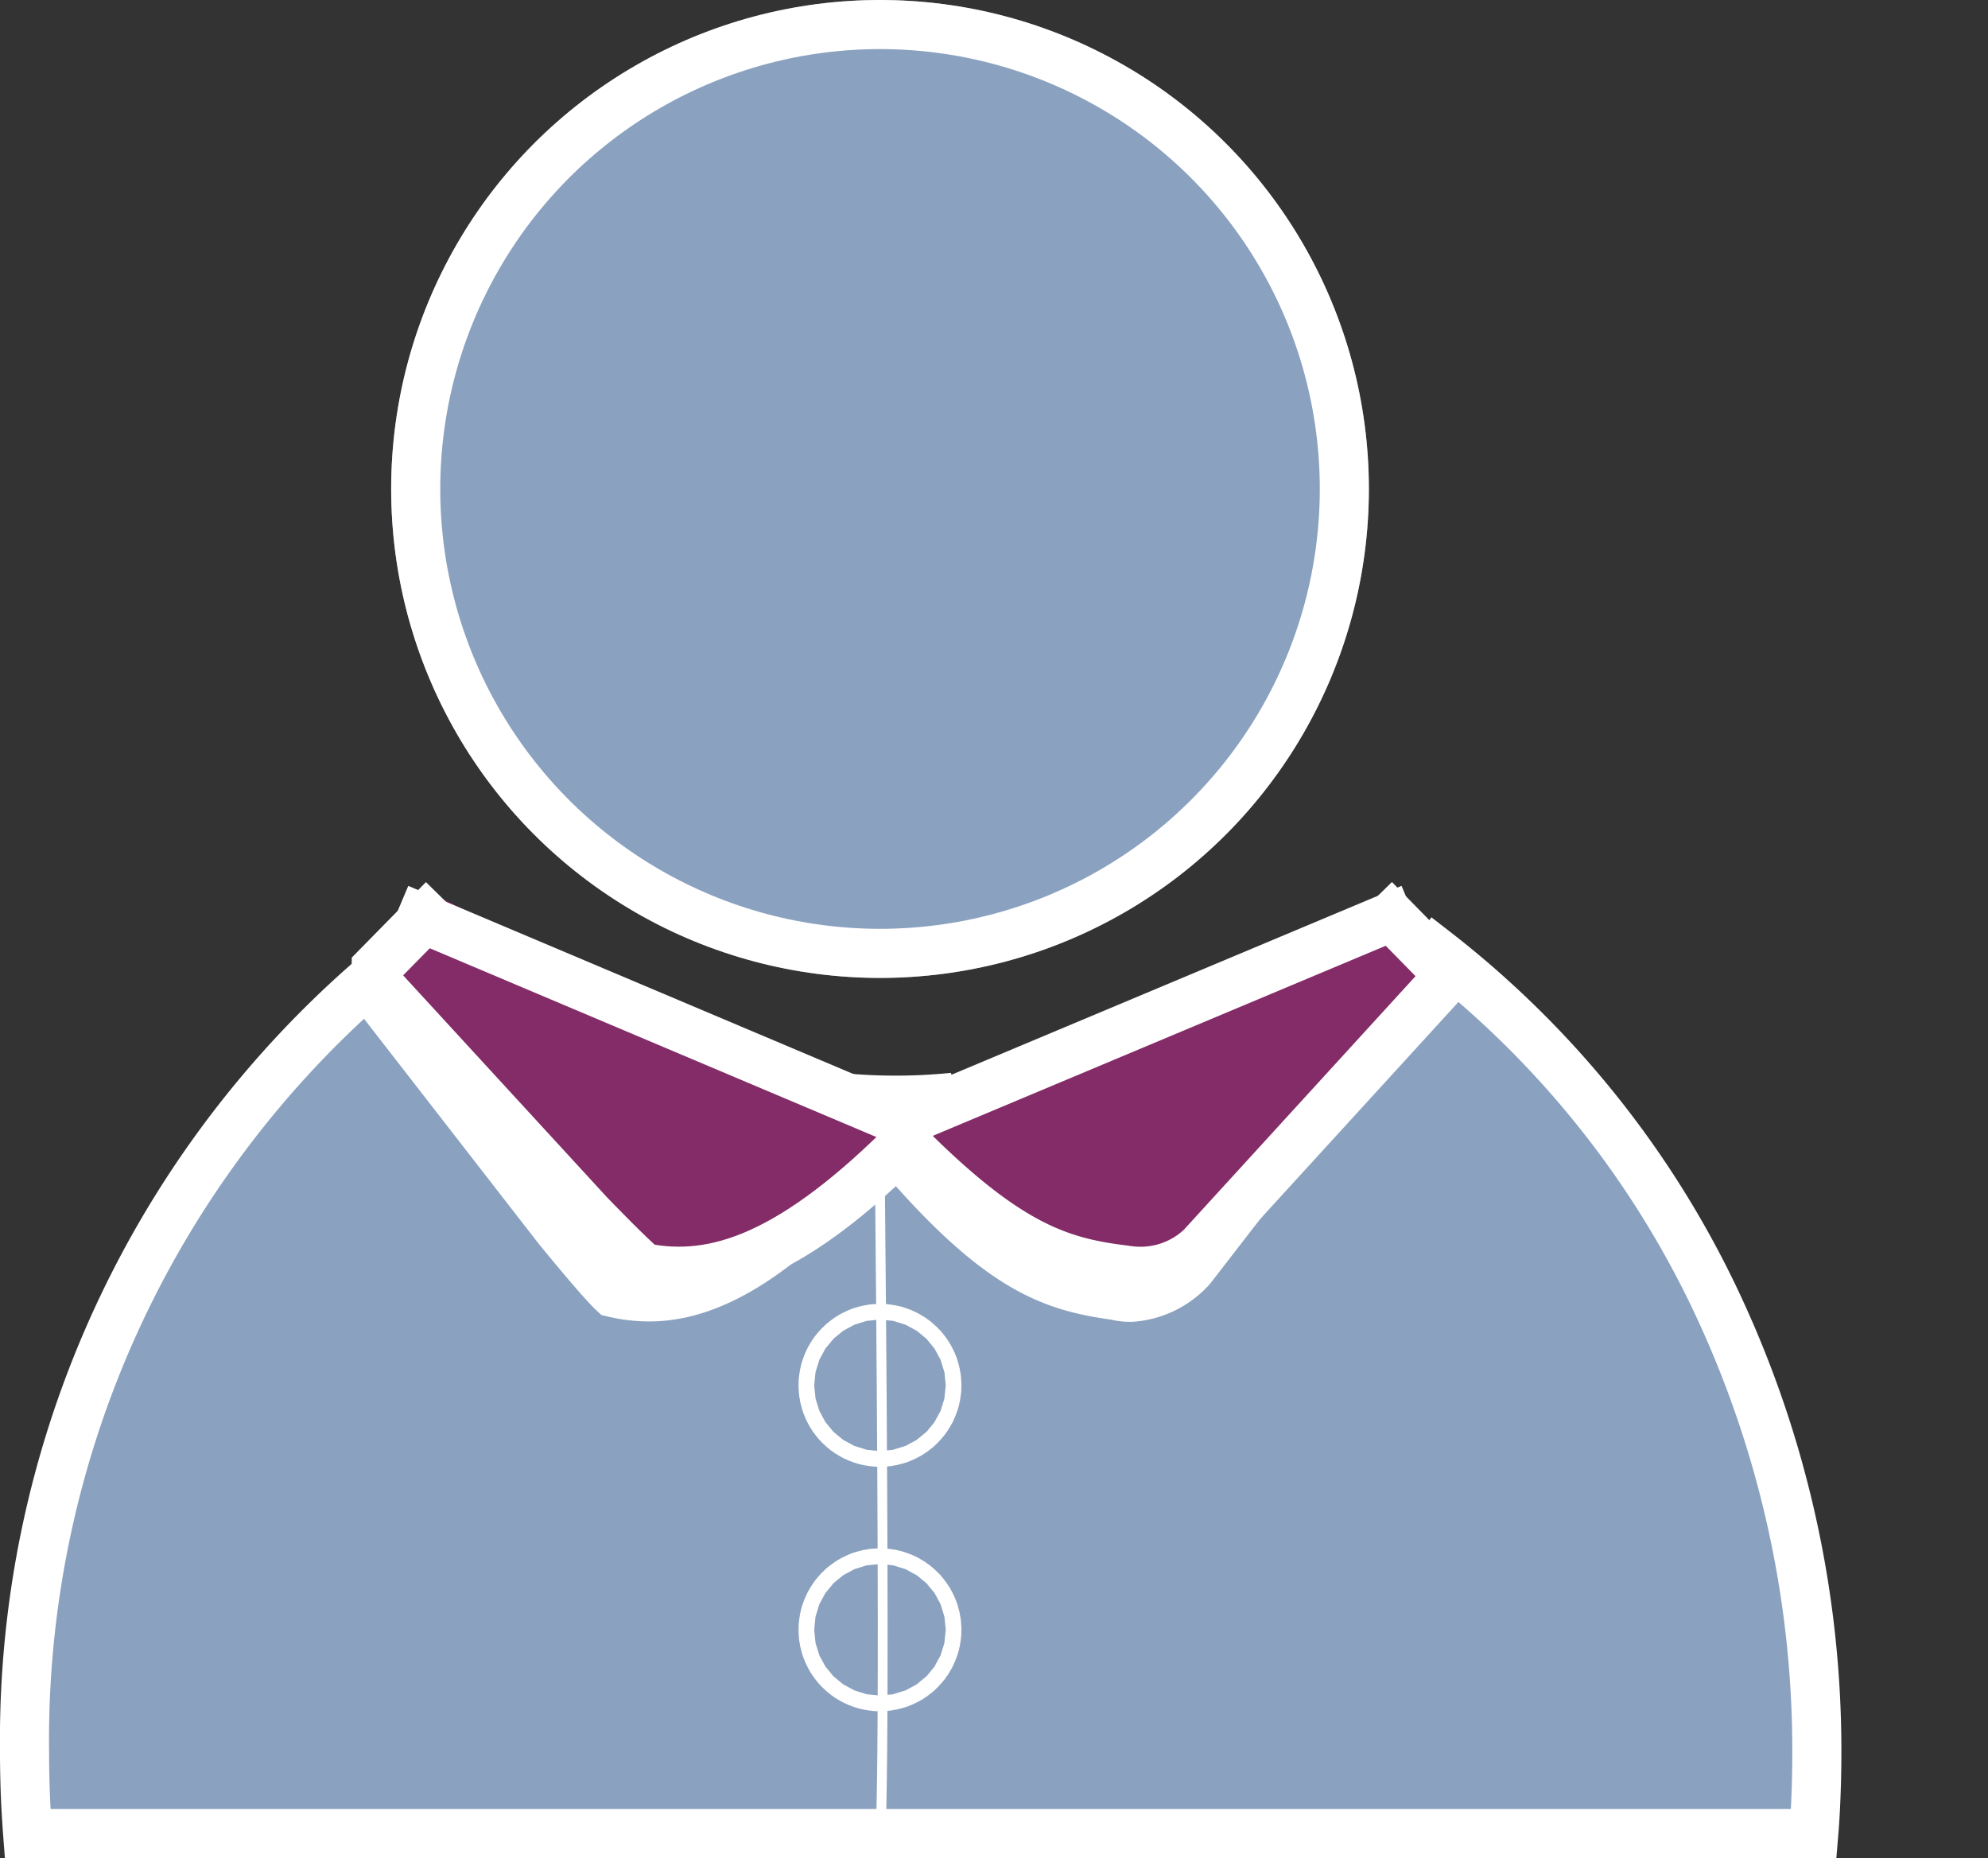 <svg xmlns="http://www.w3.org/2000/svg" width="40.5" height="37.844" viewBox="0 0 40.5 37.844">
  <rect x="0" y="0" width="40.5" height="37.844" fill="#333333" stroke="none"/>
  <g id="Group_495" data-name="Group 495" transform="translate(0.5)">
    <path id="Subtraction_8" data-name="Subtraction 8" d="M36.451,17.958H.063c-.011-.145-.021-.3-.032-.485C.011,17.1,0,16.708,0,16.3A20.52,20.52,0,0,1,6.981.633l3.883,5c.008.01.867,1.064,1.131,1.309a3.177,3.177,0,0,0,.728.087c1.418,0,2.953-1.052,4.831-3.312l-1.335-.795a11.528,11.528,0,0,0,1.536.1,11.556,11.556,0,0,0,1.167-.059l-1.368.815C19.794,6.473,20.9,6.813,22.223,7a1.3,1.3,0,0,0,.316.037,1.81,1.81,0,0,0,1.232-.6L28.751,0a19.629,19.629,0,0,1,5.641,6.973A21.421,21.421,0,0,1,36.513,16.3c0,.392-.01.787-.03,1.174-.01.188-.02.341-.032.484Z" transform="translate(0 19.386)" fill="#8aa1bf" stroke="#fff" stroke-width="1"/>
    <path id="Path_345" data-name="Path 345" d="M-2135.034-319.792" transform="translate(2175.034 356.652)" fill="none" stroke="#fff" stroke-width="1"/>
    <g id="Ellipse_14" data-name="Ellipse 14" transform="translate(15.767 26.556)" fill="#8aa1bf" stroke="#fff" stroke-width="3">
      <circle cx="1.66" cy="1.66" r="1.66" stroke="none"/>
      <circle cx="1.66" cy="1.66" r="0.16" fill="none"/>
    </g>
    <g id="Ellipse_15" data-name="Ellipse 15" transform="translate(15.767 31.535)" fill="#8aa1bf" stroke="#fff" stroke-width="3">
      <circle cx="1.66" cy="1.66" r="1.66" stroke="none"/>
      <circle cx="1.66" cy="1.66" r="0.16" fill="none"/>
    </g>
    <path id="Path_346" data-name="Path 346" d="M-2150-326.449c.125,12.9,0,13.327,0,13.327" transform="translate(2167.427 350.6)" fill="none" stroke="#fff" stroke-width="0.2"/>
    <g id="Group_485" data-name="Group 485" transform="translate(7.023 18.316)">
      <g id="Group_483" data-name="Group 483" transform="translate(0)">
        <path id="Path_337" data-name="Path 337" d="M-2150-325.694c2.151,2.19,3.243,2.526,4.6,2.686a1.8,1.8,0,0,0,1.525-.466l5.057-5.534-1.526-1.555" transform="translate(2160.821 330.562)" fill="#842c68" stroke="#fff" stroke-linejoin="bevel" stroke-width="1"/>
        <path id="Path_338" data-name="Path 338" d="M-2138.929-325.748c-2.44,2.481-4.045,2.975-5.478,2.69-.263-.207-1.115-1.092-1.115-1.092l-4.478-4.874,1.511-1.537" transform="translate(2150 330.562)" fill="#842c68" stroke="#fff" stroke-linejoin="bevel" stroke-width="1"/>
      </g>
      <path id="Path_339" data-name="Path 339" d="M-2169.763-330.427l-10.348,4.342-10.275-4.342" transform="translate(2190.986 330.615)" fill="none" stroke="#fff" stroke-linejoin="bevel" stroke-width="1"/>
    </g>
    <g id="Ellipse_16" data-name="Ellipse 16" transform="translate(7.469)" fill="#8aa1bf" stroke="#fff" stroke-width="1">
      <circle cx="9.959" cy="9.959" r="9.959" stroke="none"/>
      <circle cx="9.959" cy="9.959" r="9.459" fill="none"/>
    </g>
  </g>
</svg>
